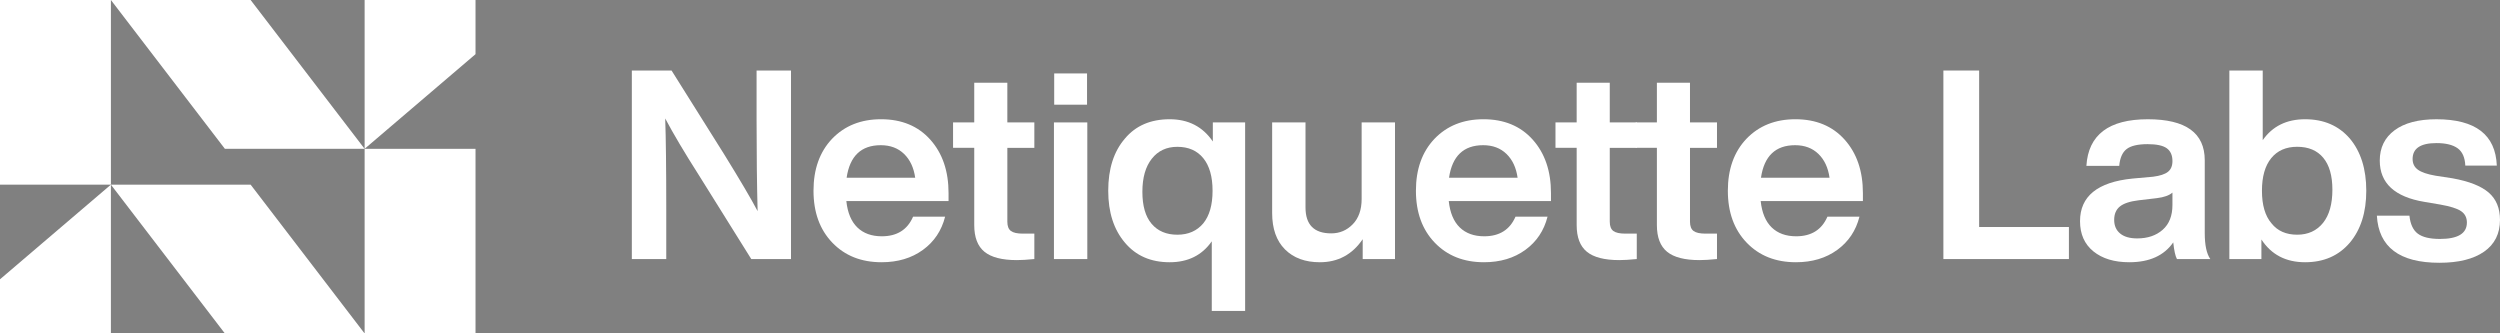 <?xml version="1.0" encoding="utf-8"?>
<!-- Generator: Adobe Illustrator 23.0.5, SVG Export Plug-In . SVG Version: 6.00 Build 0)  -->
<svg version="1.1" id="Layer_1" xmlns="http://www.w3.org/2000/svg" xmlns:xlink="http://www.w3.org/1999/xlink" x="0px" y="0px"
	 viewBox="0 0 1920 256.11" style="enable-background:new 0 0 1920 256.11;" xml:space="preserve">
<rect x="0" y="0" width="1920" height="256.11" fill="#808080" stroke="none"/>
<style type="text/css">
	.st0{fill:#FFFFFF;}
	.st1{fill:#333333;}
	.st2{fill:#E6E7E7;}
	.st3{fill:#282828;}
	.st4{fill:#FFFBF1;}
	.st5{fill:#0032D3;}
</style>
<g>
	<g>
		<path class="st0" d="M581.05,91.99V54.16h26.44v144.8h-30.51l-40.27-64.47c-10.98-17.22-19.59-31.73-25.83-43.52
			c0.54,15.19,0.81,38.57,0.81,70.16v37.83h-26.44V54.16h30.51l40.47,64.47c12.07,19.52,20.61,34.03,25.62,43.52
			C581.32,141.95,581.05,118.56,581.05,91.99z"/>
		<path class="st0" d="M728.49,148.32v6.1h-78.5c0.95,8.95,3.76,15.69,8.44,20.24c4.68,4.54,10.95,6.81,18.81,6.81
			c11.66,0,19.66-5.02,24-15.05h24.61c-2.71,10.71-8.41,19.22-17.08,25.52c-8.68,6.3-19.25,9.46-31.73,9.46
			c-15.59,0-28.2-5.01-37.83-15.05c-9.63-10.03-14.44-23.32-14.44-39.86c0-16.54,4.74-29.83,14.24-39.86
			c9.63-10.03,22.17-15.05,37.62-15.05c15.86,0,28.47,5.22,37.83,15.66C723.81,117.68,728.49,131.38,728.49,148.32z M676.43,111.51
			c-15.05,0-23.79,8.34-26.23,25.01h52.67c-1.09-7.73-3.93-13.83-8.54-18.3C689.71,113.75,683.75,111.51,676.43,111.51z"/>
		<path class="st0" d="M794.38,94.02v19.52h-20.74v56.74c0,3.39,0.92,5.76,2.75,7.12c1.83,1.36,4.91,2.03,9.25,2.03h8.74v19.52
			c-5.56,0.54-10.03,0.81-13.42,0.81c-11.39,0-19.69-2.14-24.91-6.41c-5.22-4.27-7.83-11.08-7.83-20.44v-59.38h-16.27V94.02h16.27
			v-30.5h25.42v30.5H794.38z"/>
		<path class="st0" d="M835.05,198.96h-25.62V94.02h25.62V198.96z M834.85,80.4h-25.22v-24h25.22V80.4z"/>
		<path class="st0" d="M931.45,108.67V94.02h24.81v144.8h-25.62v-53.49c-7.46,10.71-18.24,16.07-32.34,16.07
			c-14.51,0-25.96-5.01-34.37-15.05c-8.54-10.03-12.81-23.32-12.81-39.86c0-16.81,4.27-30.17,12.81-40.06
			c8.27-9.9,19.73-14.85,34.37-14.85C912.67,91.58,923.72,97.28,931.45,108.67z M877.35,147.31c0,10.85,2.37,19.05,7.12,24.61
			c4.74,5.56,11.32,8.34,19.73,8.34c8.4,0,15.05-2.91,19.93-8.74c4.74-5.83,7.12-14.16,7.12-25.01c0-10.85-2.37-19.18-7.12-25.01
			c-4.75-5.83-11.39-8.74-19.93-8.74c-8.27,0-14.81,3.05-19.62,9.15C879.76,127.99,877.35,136.46,877.35,147.31z"/>
		<path class="st0" d="M1045.74,152.8V94.02h25.62v104.94h-24.81v-15.25c-8,11.79-18.98,17.69-32.94,17.69
			c-11.26,0-20.17-3.29-26.74-9.86c-6.58-6.57-9.86-15.89-9.86-27.96V94.02h25.62v65.28c0,13.29,6.57,19.93,19.73,19.93
			c6.51,0,12.03-2.34,16.57-7.02C1043.47,167.54,1045.74,161.07,1045.74,152.8z"/>
		<path class="st0" d="M1191.15,148.32v6.1h-78.5c0.95,8.95,3.76,15.69,8.44,20.24c4.68,4.54,10.95,6.81,18.81,6.81
			c11.66,0,19.66-5.02,24-15.05h24.61c-2.71,10.71-8.41,19.22-17.08,25.52c-8.68,6.3-19.25,9.46-31.73,9.46
			c-15.59,0-28.2-5.01-37.83-15.05c-9.63-10.03-14.44-23.32-14.44-39.86c0-16.54,4.74-29.83,14.24-39.86
			c9.62-10.03,22.17-15.05,37.62-15.05c15.86,0,28.47,5.22,37.83,15.66C1186.47,117.68,1191.15,131.38,1191.15,148.32z
			 M1139.08,111.51c-15.05,0-23.79,8.34-26.23,25.01h52.67c-1.09-7.73-3.93-13.83-8.54-18.3
			C1152.37,113.75,1146.4,111.51,1139.08,111.51z"/>
		<path class="st0" d="M1257.04,94.02v19.52h-20.74v56.74c0,3.39,0.92,5.76,2.75,7.12c1.83,1.36,4.91,2.03,9.25,2.03h8.74v19.52
			c-5.56,0.54-10.03,0.81-13.42,0.81c-11.39,0-19.7-2.14-24.91-6.41c-5.22-4.27-7.83-11.08-7.83-20.44v-59.38h-16.27V94.02h16.27
			v-30.5h25.42v30.5H1257.04z"/>
		<path class="st0" d="M1318.65,94.02v19.52h-20.74v56.74c0,3.39,0.92,5.76,2.75,7.12c1.83,1.36,4.91,2.03,9.25,2.03h8.74v19.52
			c-5.56,0.54-10.03,0.81-13.42,0.81c-11.39,0-19.7-2.14-24.91-6.41c-5.22-4.27-7.83-11.08-7.83-20.44v-59.38h-16.27V94.02h16.27
			v-30.5h25.42v30.5H1318.65z"/>
		<path class="st0" d="M1430.71,148.32v6.1h-78.5c0.95,8.95,3.76,15.69,8.44,20.24c4.68,4.54,10.95,6.81,18.81,6.81
			c11.66,0,19.66-5.02,24-15.05h24.61c-2.71,10.71-8.41,19.22-17.08,25.52c-8.68,6.3-19.25,9.46-31.73,9.46
			c-15.59,0-28.2-5.01-37.83-15.05c-9.63-10.03-14.44-23.32-14.44-39.86c0-16.54,4.74-29.83,14.24-39.86
			c9.62-10.03,22.17-15.05,37.62-15.05c15.86,0,28.47,5.22,37.83,15.66C1426.03,117.68,1430.71,131.38,1430.71,148.32z
			 M1378.65,111.51c-15.05,0-23.79,8.34-26.23,25.01h52.67c-1.09-7.73-3.93-13.83-8.54-18.3
			C1391.93,113.75,1385.97,111.51,1378.65,111.51z"/>
		<path class="st0" d="M1519.98,54.16v120.19h68.94v24.61h-96.4V54.16H1519.98z"/>
		<path class="st0" d="M1697.52,198.96h-25.62c-1.22-2.17-2.17-6.44-2.85-12.81c-7.05,10.17-18.3,15.25-33.76,15.25
			c-11.52,0-20.71-2.78-27.56-8.34c-6.85-5.56-10.27-13.28-10.27-23.18c0-19.12,13.42-30.03,40.27-32.74l15.86-1.42
			c5.29-0.68,9.08-1.93,11.39-3.76c2.3-1.83,3.46-4.58,3.46-8.24c0-4.47-1.46-7.76-4.37-9.86c-2.92-2.1-7.83-3.15-14.74-3.15
			c-7.46,0-12.81,1.26-16.07,3.76c-3.25,2.51-5.15,6.81-5.69,12.91h-25.22c1.49-23.86,17.22-35.79,47.18-35.79
			c29.15,0,43.72,10.51,43.72,31.52v55.92C1693.25,188.25,1694.67,194.89,1697.52,198.96z M1641.39,183.1c8,0,14.51-2.2,19.52-6.61
			c5.01-4.4,7.52-10.74,7.52-19.02v-9.56c-2.44,2.17-6.44,3.59-12,4.27l-13.83,1.63c-6.78,0.81-11.63,2.41-14.54,4.78
			c-2.92,2.37-4.37,5.8-4.37,10.27s1.53,7.97,4.58,10.47C1631.32,181.85,1635.69,183.1,1641.39,183.1z"/>
		<path class="st0" d="M1770.32,91.58c14.37,0,25.83,4.95,34.37,14.85c8.4,10.03,12.61,23.39,12.61,40.06
			c0,16.54-4.2,29.83-12.61,39.86c-8.54,10.03-20,15.05-34.37,15.05c-14.78,0-25.96-5.83-33.56-17.49v15.05h-24.61V54.16h25.62
			v53.49C1745.24,96.94,1756.09,91.58,1770.32,91.58z M1744.5,171.51c4.61,5.83,11.18,8.74,19.73,8.74c8.4,0,15.05-3.05,19.93-9.15
			c4.74-5.96,7.12-14.44,7.12-25.42c0-10.71-2.34-18.88-7.02-24.51c-4.68-5.62-11.36-8.44-20.03-8.44c-8.54,0-15.19,2.92-19.93,8.74
			c-4.75,5.83-7.12,14.17-7.12,25.01C1737.17,157.47,1739.61,165.81,1744.5,171.51z"/>
		<path class="st0" d="M1873.43,201.81c-30.64,0-46.64-12.07-48-36.2h25.01c0.68,6.51,2.81,11.12,6.41,13.83
			c3.59,2.71,9.25,4.07,16.98,4.07c13.83,0,20.74-4.2,20.74-12.61c0-3.79-1.49-6.71-4.47-8.74c-2.98-2.03-8.34-3.73-16.07-5.08
			l-12-2.03c-22.91-3.79-34.37-14.37-34.37-31.73c0-9.89,3.79-17.66,11.39-23.29c7.59-5.62,18.3-8.44,32.13-8.44
			c29.96,0,45.42,11.86,46.37,35.59h-24.2c-0.27-6.23-2.24-10.68-5.9-13.32c-3.66-2.64-9.09-3.97-16.27-3.97
			c-12.2,0-18.3,4.07-18.3,12.2c0,3.53,1.35,6.27,4.07,8.24c2.71,1.97,7.18,3.49,13.42,4.58l13.22,2.03
			c12.74,2.31,21.99,5.97,27.76,10.98c5.76,5.02,8.64,12,8.64,20.95c0,10.58-4.07,18.71-12.2,24.4
			C1899.66,198.96,1888.2,201.81,1873.43,201.81z"/>
	</g>
	<g>
		<polygon class="st0" points="85.17,141.81 85.17,256.11 0,256.11 0,214.5 		"/>
		<rect class="st0" width="85.17" height="141.81"/>
		<polygon class="st0" points="280.03,256.11 172.72,256.11 85.17,141.81 192.48,141.81 		"/>
		<polygon class="st0" points="280.03,114.3 280.03,0 365.2,0 365.2,41.61 		"/>
		<rect x="280.03" y="114.3" class="st0" width="85.17" height="141.81"/>
		<polygon class="st0" points="85.17,0 192.48,0 280.03,114.3 172.72,114.3 		"/>
	</g>
</g>
<rect x="-1929.69" y="-68.58" class="st1" width="238.72" height="238.72"/>
<rect x="-1929.69" y="233.48" class="st2" width="238.72" height="238.72"/>
<rect x="-1636.88" y="-68.58" width="238.72" height="238.72"/>
<rect x="-1636.88" y="233.48" class="st0" width="238.72" height="238.72"/>
<rect x="-1347.16" y="-68.58" class="st3" width="238.72" height="238.72"/>
<rect x="-1054.35" y="-68.58" class="st4" width="238.72" height="238.72"/>
<rect x="-1347.16" y="233.48" class="st5" width="238.72" height="238.72"/>
</svg>
